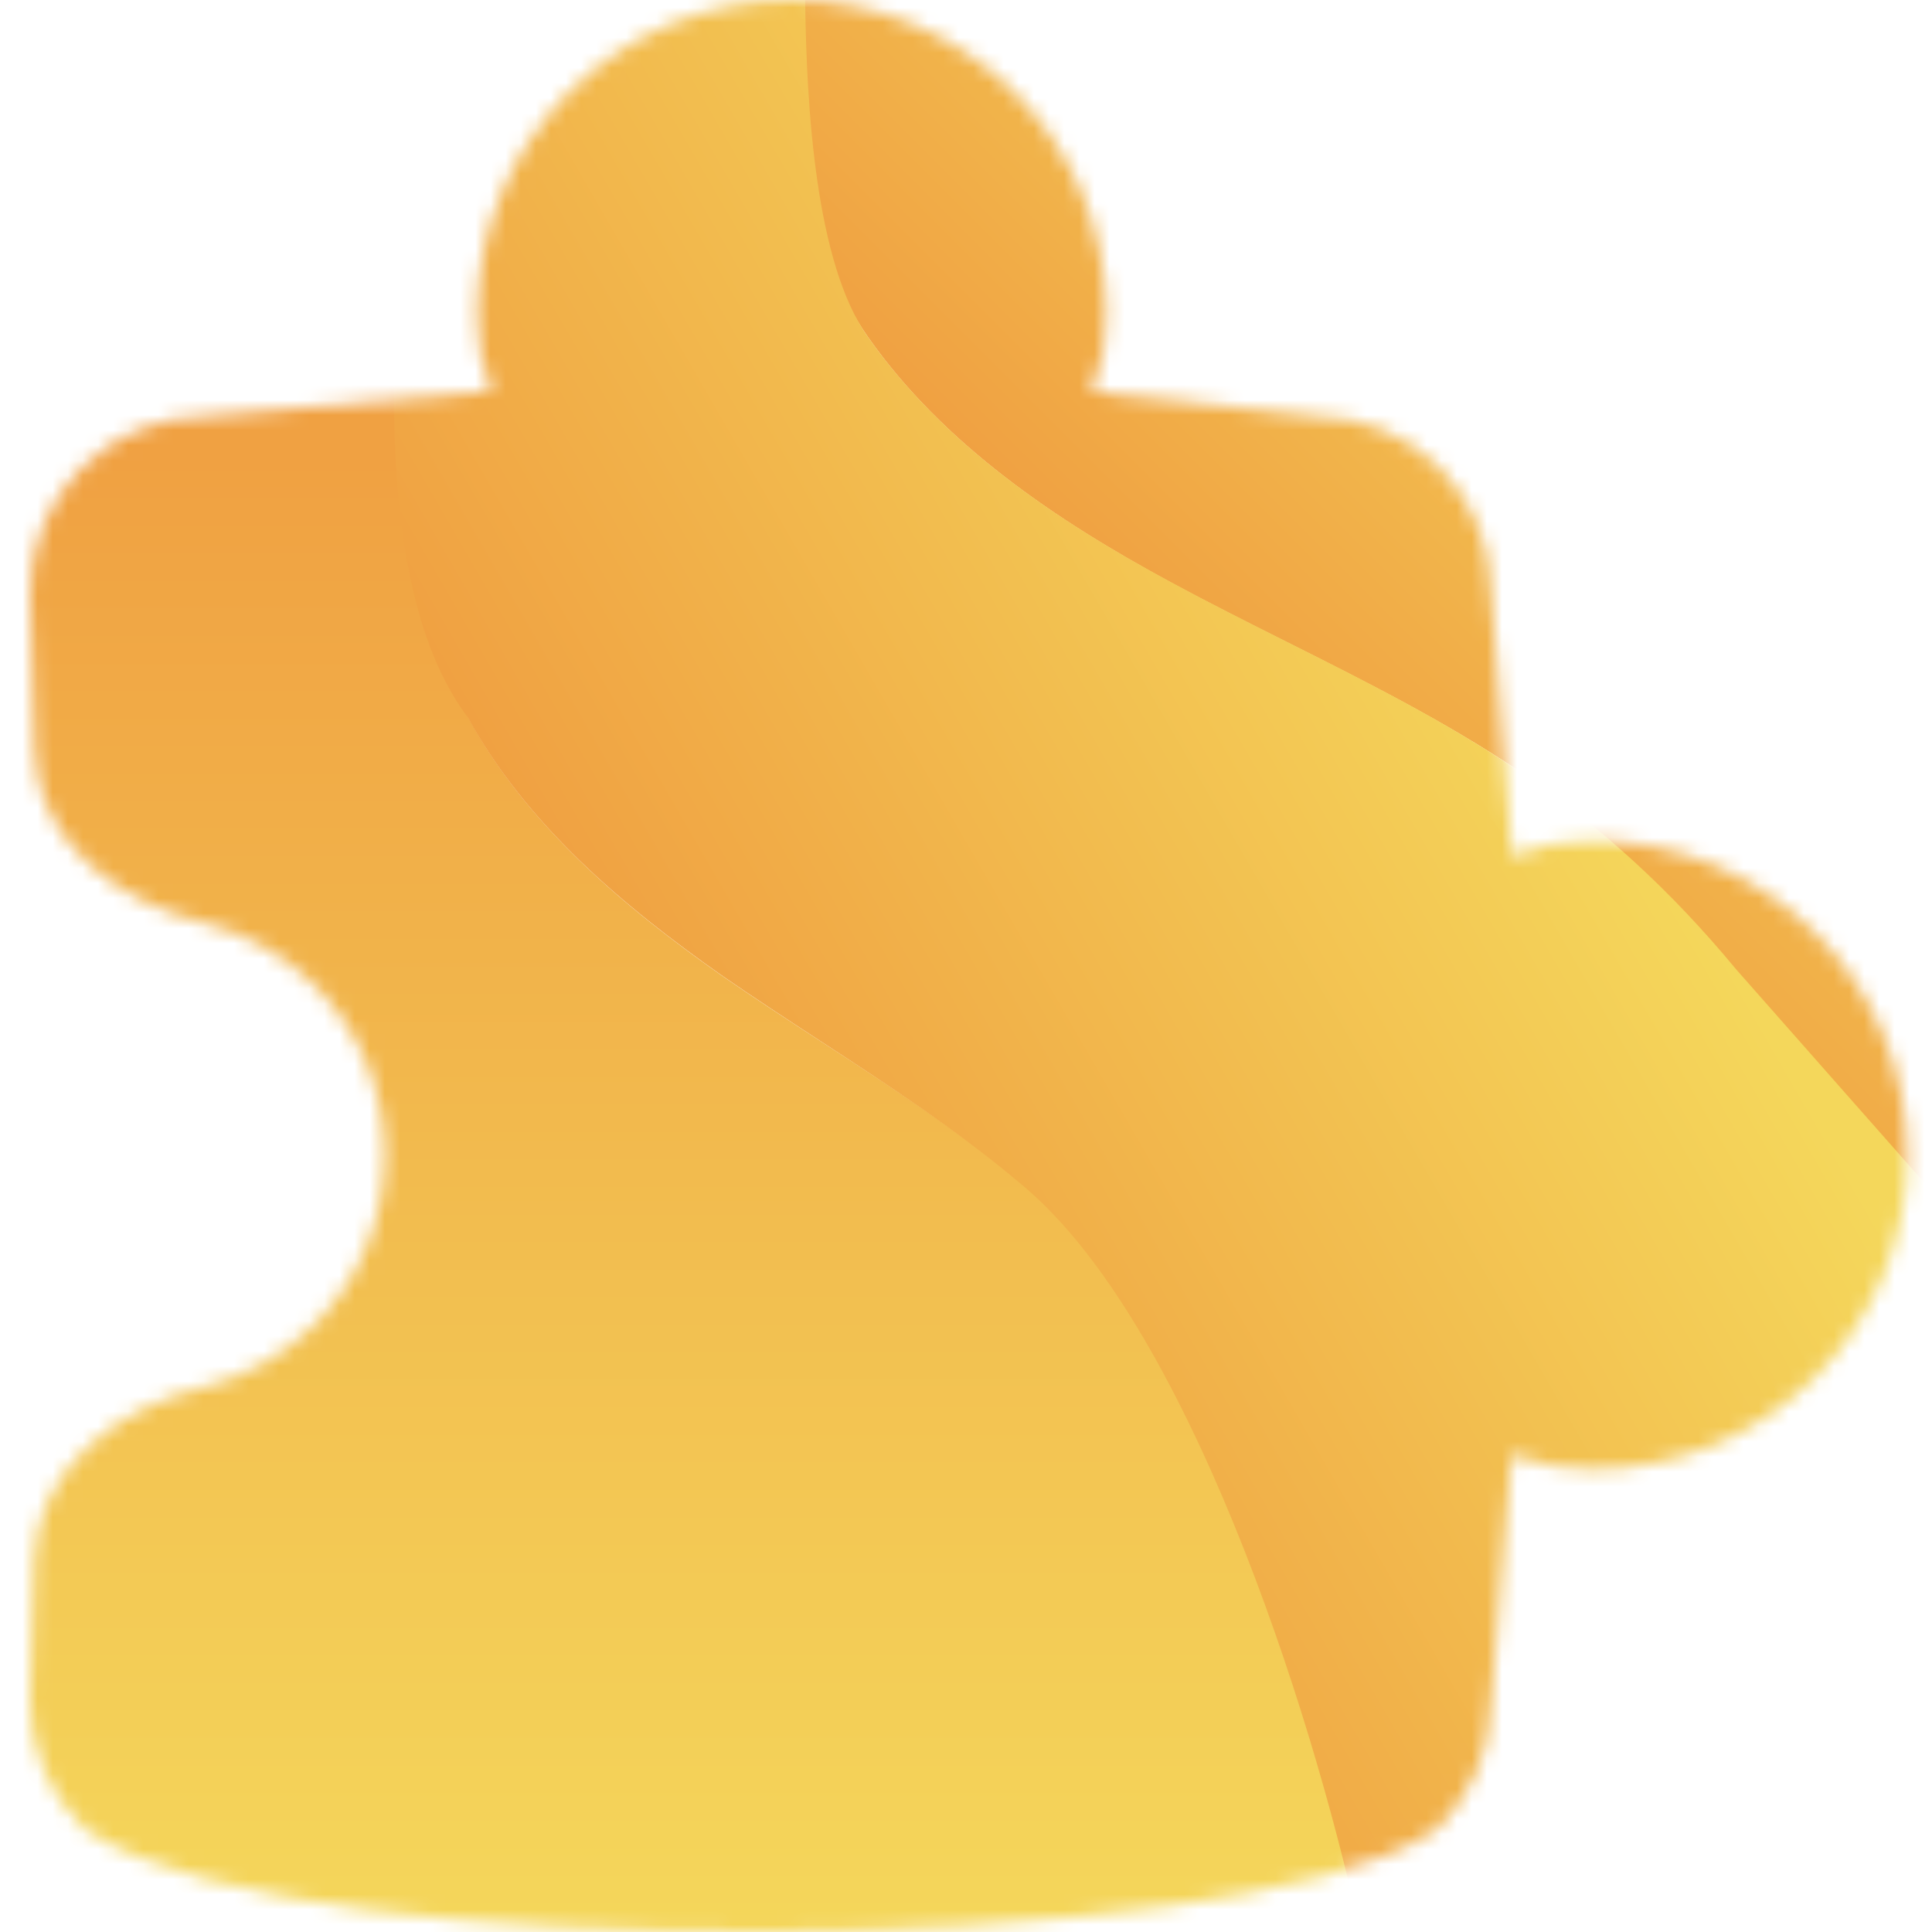 <svg width="128" height="128" viewBox="0 0 128 128" fill="none" xmlns="http://www.w3.org/2000/svg">
<mask id="mask0_3_753" style="mask-type:alpha" maskUnits="userSpaceOnUse" x="0" y="0" width="128" height="128">
<path fill-rule="evenodd" clip-rule="evenodd" d="M52.46 2.34438e-06C49.72 -0.001 47.007 0.538 44.475 1.587C41.944 2.636 39.644 4.174 37.708 6.113C35.772 8.051 34.237 10.353 33.192 12.886C32.147 15.419 31.611 18.133 31.616 20.873C31.573 22.599 31.899 24.314 32.572 25.904L13.539 27.588C10.469 27.617 7.534 28.857 5.373 31.038C3.212 33.219 2 36.165 2 39.236L2.295 49.791C2.374 52.941 3.969 55.501 6.037 57.372C8.104 59.203 10.733 60.464 13.313 61.084C16.148 61.773 18.777 63.201 20.835 65.268C23.818 68.252 25.494 72.298 25.494 76.517C25.494 80.736 23.818 84.782 20.835 87.766C18.759 89.824 16.156 91.272 13.313 91.951C10.733 92.571 8.095 93.822 6.037 95.672C3.969 97.523 2.364 100.093 2.276 103.254L2 112.657V112.735C2 115.817 3.231 118.781 5.417 120.967C5.534 121.084 5.662 121.19 5.801 121.282C7.789 122.601 10.507 123.645 13.598 124.472C17.138 125.386 20.732 126.07 24.36 126.52C32.335 127.573 41.758 128.046 51.082 127.997C59.905 127.984 68.719 127.406 77.469 126.264C80.947 125.807 84.393 125.132 87.787 124.245C90.692 123.458 93.242 122.483 95.034 121.262C95.157 121.174 95.272 121.075 95.378 120.967C97.544 118.8 98.765 115.886 98.785 112.844L100.144 96.322C100.341 96.401 100.538 96.49 100.744 96.559C102.182 97.09 103.659 97.336 105.51 97.336C111.034 97.336 116.333 95.143 120.242 91.238C124.15 87.334 126.348 82.037 126.354 76.512C126.352 73.777 125.812 71.069 124.764 68.542C123.715 66.015 122.18 63.72 120.244 61.787C118.308 59.854 116.011 58.321 113.483 57.277C110.954 56.232 108.245 55.696 105.51 55.698C103.677 55.663 101.856 56.009 100.163 56.712L98.785 39.137C98.76 36.091 97.541 33.175 95.391 31.016C93.242 28.857 90.332 27.627 87.285 27.588L72.27 25.974L72.457 25.54C73.047 24.053 73.328 22.462 73.284 20.863C73.288 18.126 72.752 15.414 71.708 12.884C70.663 10.353 69.13 8.054 67.196 6.116C65.262 4.178 62.965 2.641 60.437 1.592C57.908 0.542 55.198 0.001 52.46 2.34438e-06Z" fill="black"/>
</mask>
<g mask="url(#mask0_3_753)">
<path d="M128 79.549V0H50.785C51.371 7.133 54.057 17.464 57.506 22.331C62.475 29.419 69.928 34.461 77.565 38.59C80.11 39.966 82.7 41.265 85.29 42.564C90.47 45.162 95.651 47.76 100.473 50.976C105.178 54.112 120.983 71.498 128 79.549Z" fill="url(#paint0_linear_3_753)"/>
<path d="M29.186 0H0V128H92.635L89.651 116.605C86.892 101.92 79.204 88.221 67.871 78.562C63.68 75.037 59.086 72.051 54.482 69.058C52.264 67.616 50.043 66.172 47.864 64.666C41.261 60.034 34.855 54.613 31.011 47.517C28.434 42.808 28.74 10.681 29.186 0Z" fill="url(#paint1_linear_3_753)"/>
<path d="M53.344 0H28.599C26.802 11.751 22.987 36.868 30.972 47.498C34.864 54.625 41.249 60.014 47.878 64.668C49.99 66.127 52.144 67.532 54.297 68.937C58.961 71.979 63.619 75.017 67.823 78.596C78.59 87.656 86.824 112.913 90.115 128H128V78.932L115.019 64.217C110.817 59.129 105.986 54.628 100.456 50.976C95.646 47.731 90.435 45.118 85.244 42.514C82.675 41.225 80.11 39.939 77.602 38.58C69.936 34.451 62.505 29.441 57.487 22.295C54.04 17.462 53.429 7.126 53.344 0Z" fill="url(#paint2_linear_3_753)"/>
</g>
<defs>
<linearGradient id="paint0_linear_3_753" x1="73.18" y1="38.809" x2="109.717" y2="2.272" gradientUnits="userSpaceOnUse">
<stop stop-color="#F0A142"/>
<stop offset="1" stop-color="#F4D75B"/>
</linearGradient>
<linearGradient id="paint1_linear_3_753" x1="36.825" y1="30.27" x2="36.825" y2="128.825" gradientUnits="userSpaceOnUse">
<stop stop-color="#F0A142"/>
<stop offset="1" stop-color="#F4D75B"/>
</linearGradient>
<linearGradient id="paint2_linear_3_753" x1="51.912" y1="83.767" x2="107.708" y2="51.554" gradientUnits="userSpaceOnUse">
<stop stop-color="#F0A142"/>
<stop offset="1" stop-color="#F4D75B"/>
</linearGradient>
</defs>
</svg>
